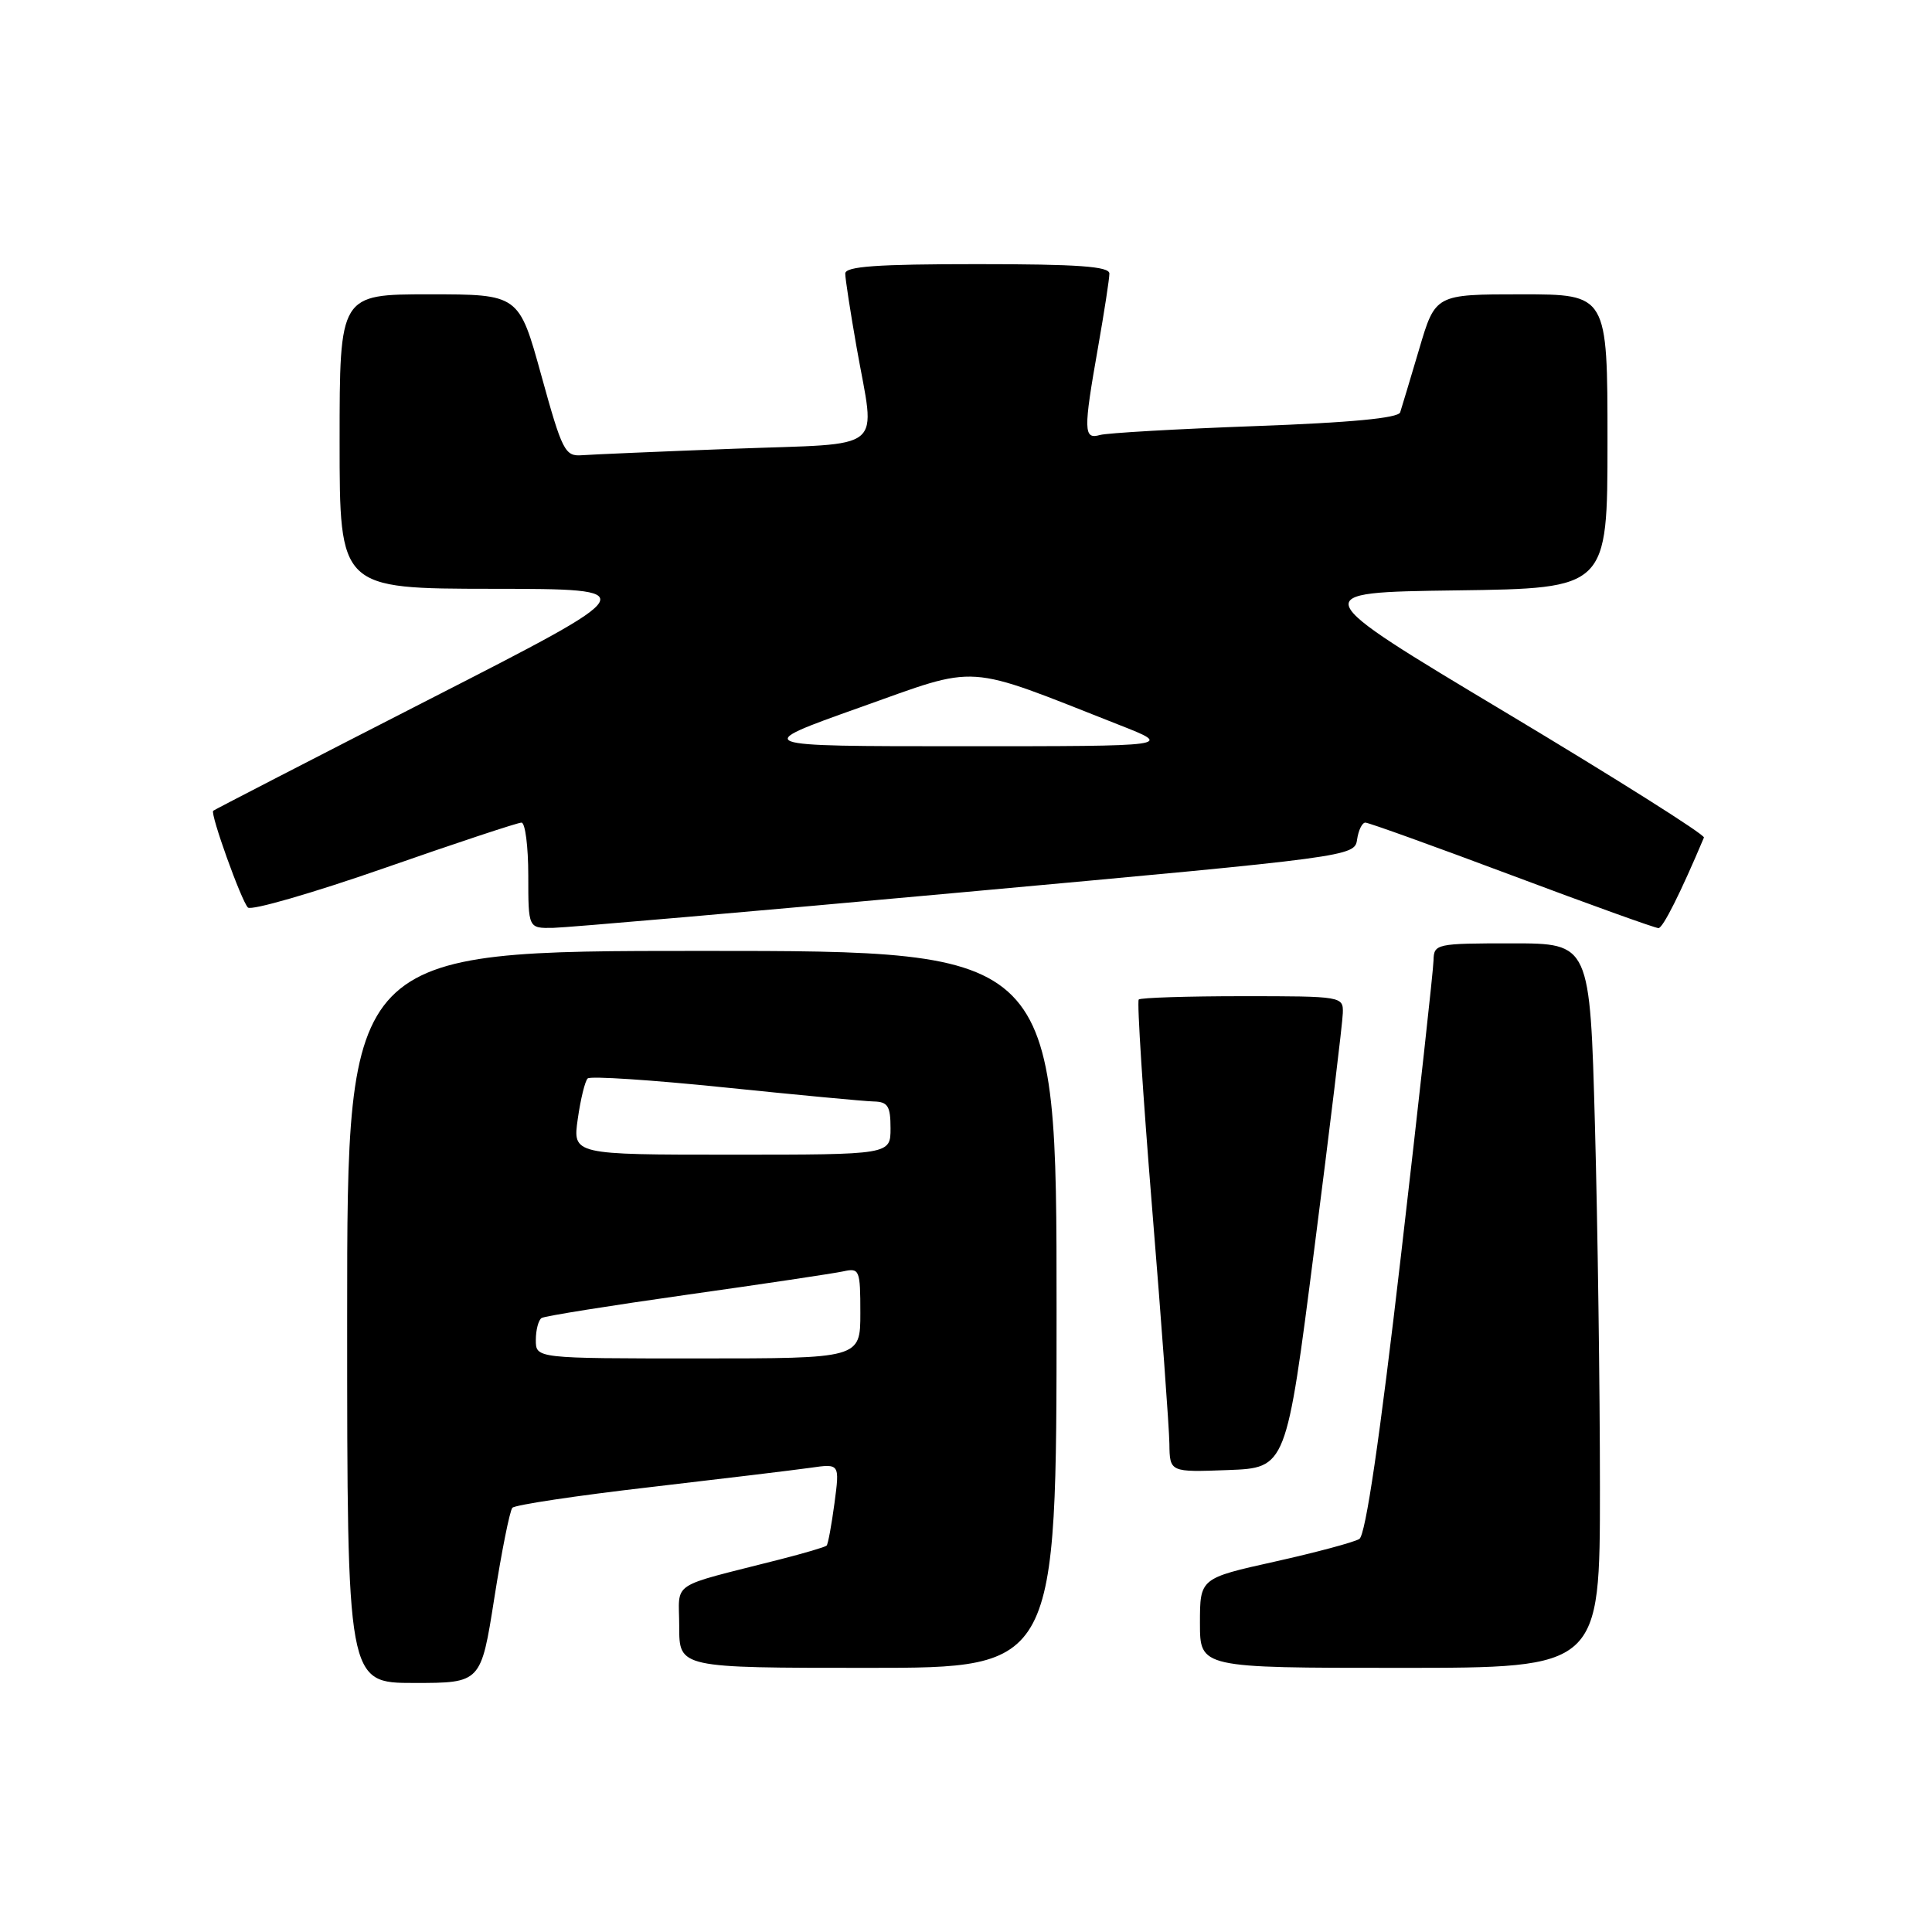 <?xml version="1.0" encoding="UTF-8" standalone="no"?>
<!DOCTYPE svg PUBLIC "-//W3C//DTD SVG 1.1//EN" "http://www.w3.org/Graphics/SVG/1.1/DTD/svg11.dtd" >
<svg xmlns="http://www.w3.org/2000/svg" xmlns:xlink="http://www.w3.org/1999/xlink" version="1.1" viewBox="0 0 256 256">
 <g >
 <path fill="currentColor"
d=" M 65.50 211.75 C 66.47 205.56 67.55 200.18 67.89 199.79 C 68.23 199.41 76.38 198.18 86.01 197.07 C 95.63 195.95 105.25 194.79 107.38 194.49 C 111.27 193.93 111.27 193.93 110.57 199.20 C 110.18 202.09 109.72 204.62 109.53 204.80 C 109.35 204.99 106.56 205.81 103.35 206.63 C 88.40 210.45 90.00 209.38 90.00 215.54 C 90.00 221.00 90.00 221.00 115.00 221.00 C 140.00 221.00 140.00 221.00 140.00 173.50 C 140.00 126.00 140.00 126.00 93.00 126.00 C 46.00 126.00 46.00 126.00 46.00 174.50 C 46.00 223.00 46.00 223.00 54.87 223.00 C 63.73 223.00 63.73 223.00 65.50 211.75 Z  M 212.00 197.16 C 212.00 184.05 211.70 162.45 211.34 149.16 C 210.68 125.00 210.68 125.00 200.34 125.00 C 190.30 125.00 190.00 125.06 189.95 127.25 C 189.93 128.49 187.99 146.07 185.64 166.33 C 182.82 190.69 180.95 203.41 180.12 203.92 C 179.43 204.35 174.40 205.70 168.93 206.92 C 159.00 209.13 159.00 209.13 159.00 215.07 C 159.00 221.00 159.00 221.00 185.50 221.00 C 212.00 221.00 212.00 221.00 212.00 197.16 Z  M 174.15 165.50 C 176.20 149.55 177.90 135.49 177.93 134.25 C 178.00 132.03 177.85 132.00 164.67 132.00 C 157.33 132.00 151.13 132.20 150.89 132.44 C 150.64 132.69 151.45 145.18 152.67 160.19 C 153.90 175.21 154.92 189.21 154.95 191.29 C 155.00 195.08 155.00 195.08 162.72 194.79 C 170.44 194.50 170.44 194.50 174.15 165.50 Z  M 128.00 118.19 C 179.01 113.54 179.50 113.48 179.82 111.25 C 180.00 110.01 180.49 109.00 180.92 109.00 C 181.35 109.00 190.10 112.15 200.36 116.00 C 210.62 119.85 219.35 122.99 219.76 122.98 C 220.35 122.97 222.69 118.30 225.78 110.98 C 225.94 110.61 214.11 103.15 199.51 94.40 C 172.96 78.50 172.96 78.50 192.98 78.23 C 213.00 77.96 213.00 77.96 213.00 58.48 C 213.00 39.00 213.00 39.00 201.60 39.00 C 190.19 39.00 190.19 39.00 188.05 46.25 C 186.87 50.24 185.73 54.01 185.53 54.64 C 185.27 55.40 178.96 56.00 166.32 56.46 C 155.97 56.84 146.71 57.37 145.75 57.64 C 143.57 58.26 143.54 57.10 145.50 46.00 C 146.32 41.33 147.00 36.94 147.00 36.25 C 147.00 35.30 142.83 35.00 129.50 35.00 C 116.17 35.00 112.00 35.30 112.00 36.25 C 112.00 36.94 112.68 41.33 113.50 46.00 C 115.99 60.15 117.77 58.68 97.25 59.46 C 87.49 59.83 78.42 60.22 77.10 60.32 C 74.86 60.49 74.49 59.75 71.73 49.75 C 68.76 39.00 68.76 39.00 56.88 39.00 C 45.00 39.00 45.00 39.00 45.00 58.50 C 45.00 78.00 45.00 78.00 65.25 78.02 C 85.50 78.04 85.50 78.04 57.00 92.61 C 41.32 100.63 28.39 107.30 28.25 107.43 C 27.83 107.83 31.98 119.38 32.85 120.25 C 33.29 120.69 41.42 118.34 50.92 115.03 C 60.42 111.71 68.60 109.00 69.10 109.00 C 69.59 109.00 70.00 112.15 70.00 116.00 C 70.00 123.00 70.00 123.00 73.25 122.95 C 75.04 122.92 99.67 120.78 128.00 118.19 Z  M 71.00 177.56 C 71.00 176.22 71.35 174.90 71.77 174.64 C 72.19 174.38 80.85 173.00 91.02 171.56 C 101.18 170.13 110.51 168.73 111.75 168.46 C 113.89 167.99 114.00 168.26 114.00 173.98 C 114.00 180.00 114.00 180.00 92.50 180.00 C 71.00 180.00 71.00 180.00 71.00 177.56 Z  M 76.56 148.25 C 76.93 145.64 77.52 143.23 77.87 142.90 C 78.22 142.56 86.38 143.10 96.00 144.09 C 105.62 145.08 114.51 145.92 115.75 145.95 C 117.64 145.99 118.00 146.55 118.00 149.50 C 118.00 153.00 118.00 153.00 96.94 153.00 C 75.88 153.00 75.88 153.00 76.56 148.25 Z  M 113.91 93.75 C 130.00 88.03 127.50 87.87 148.26 96.04 C 155.50 98.88 155.50 98.88 127.50 98.88 C 99.50 98.88 99.50 98.88 113.91 93.75 Z "/>
</g>
</svg>